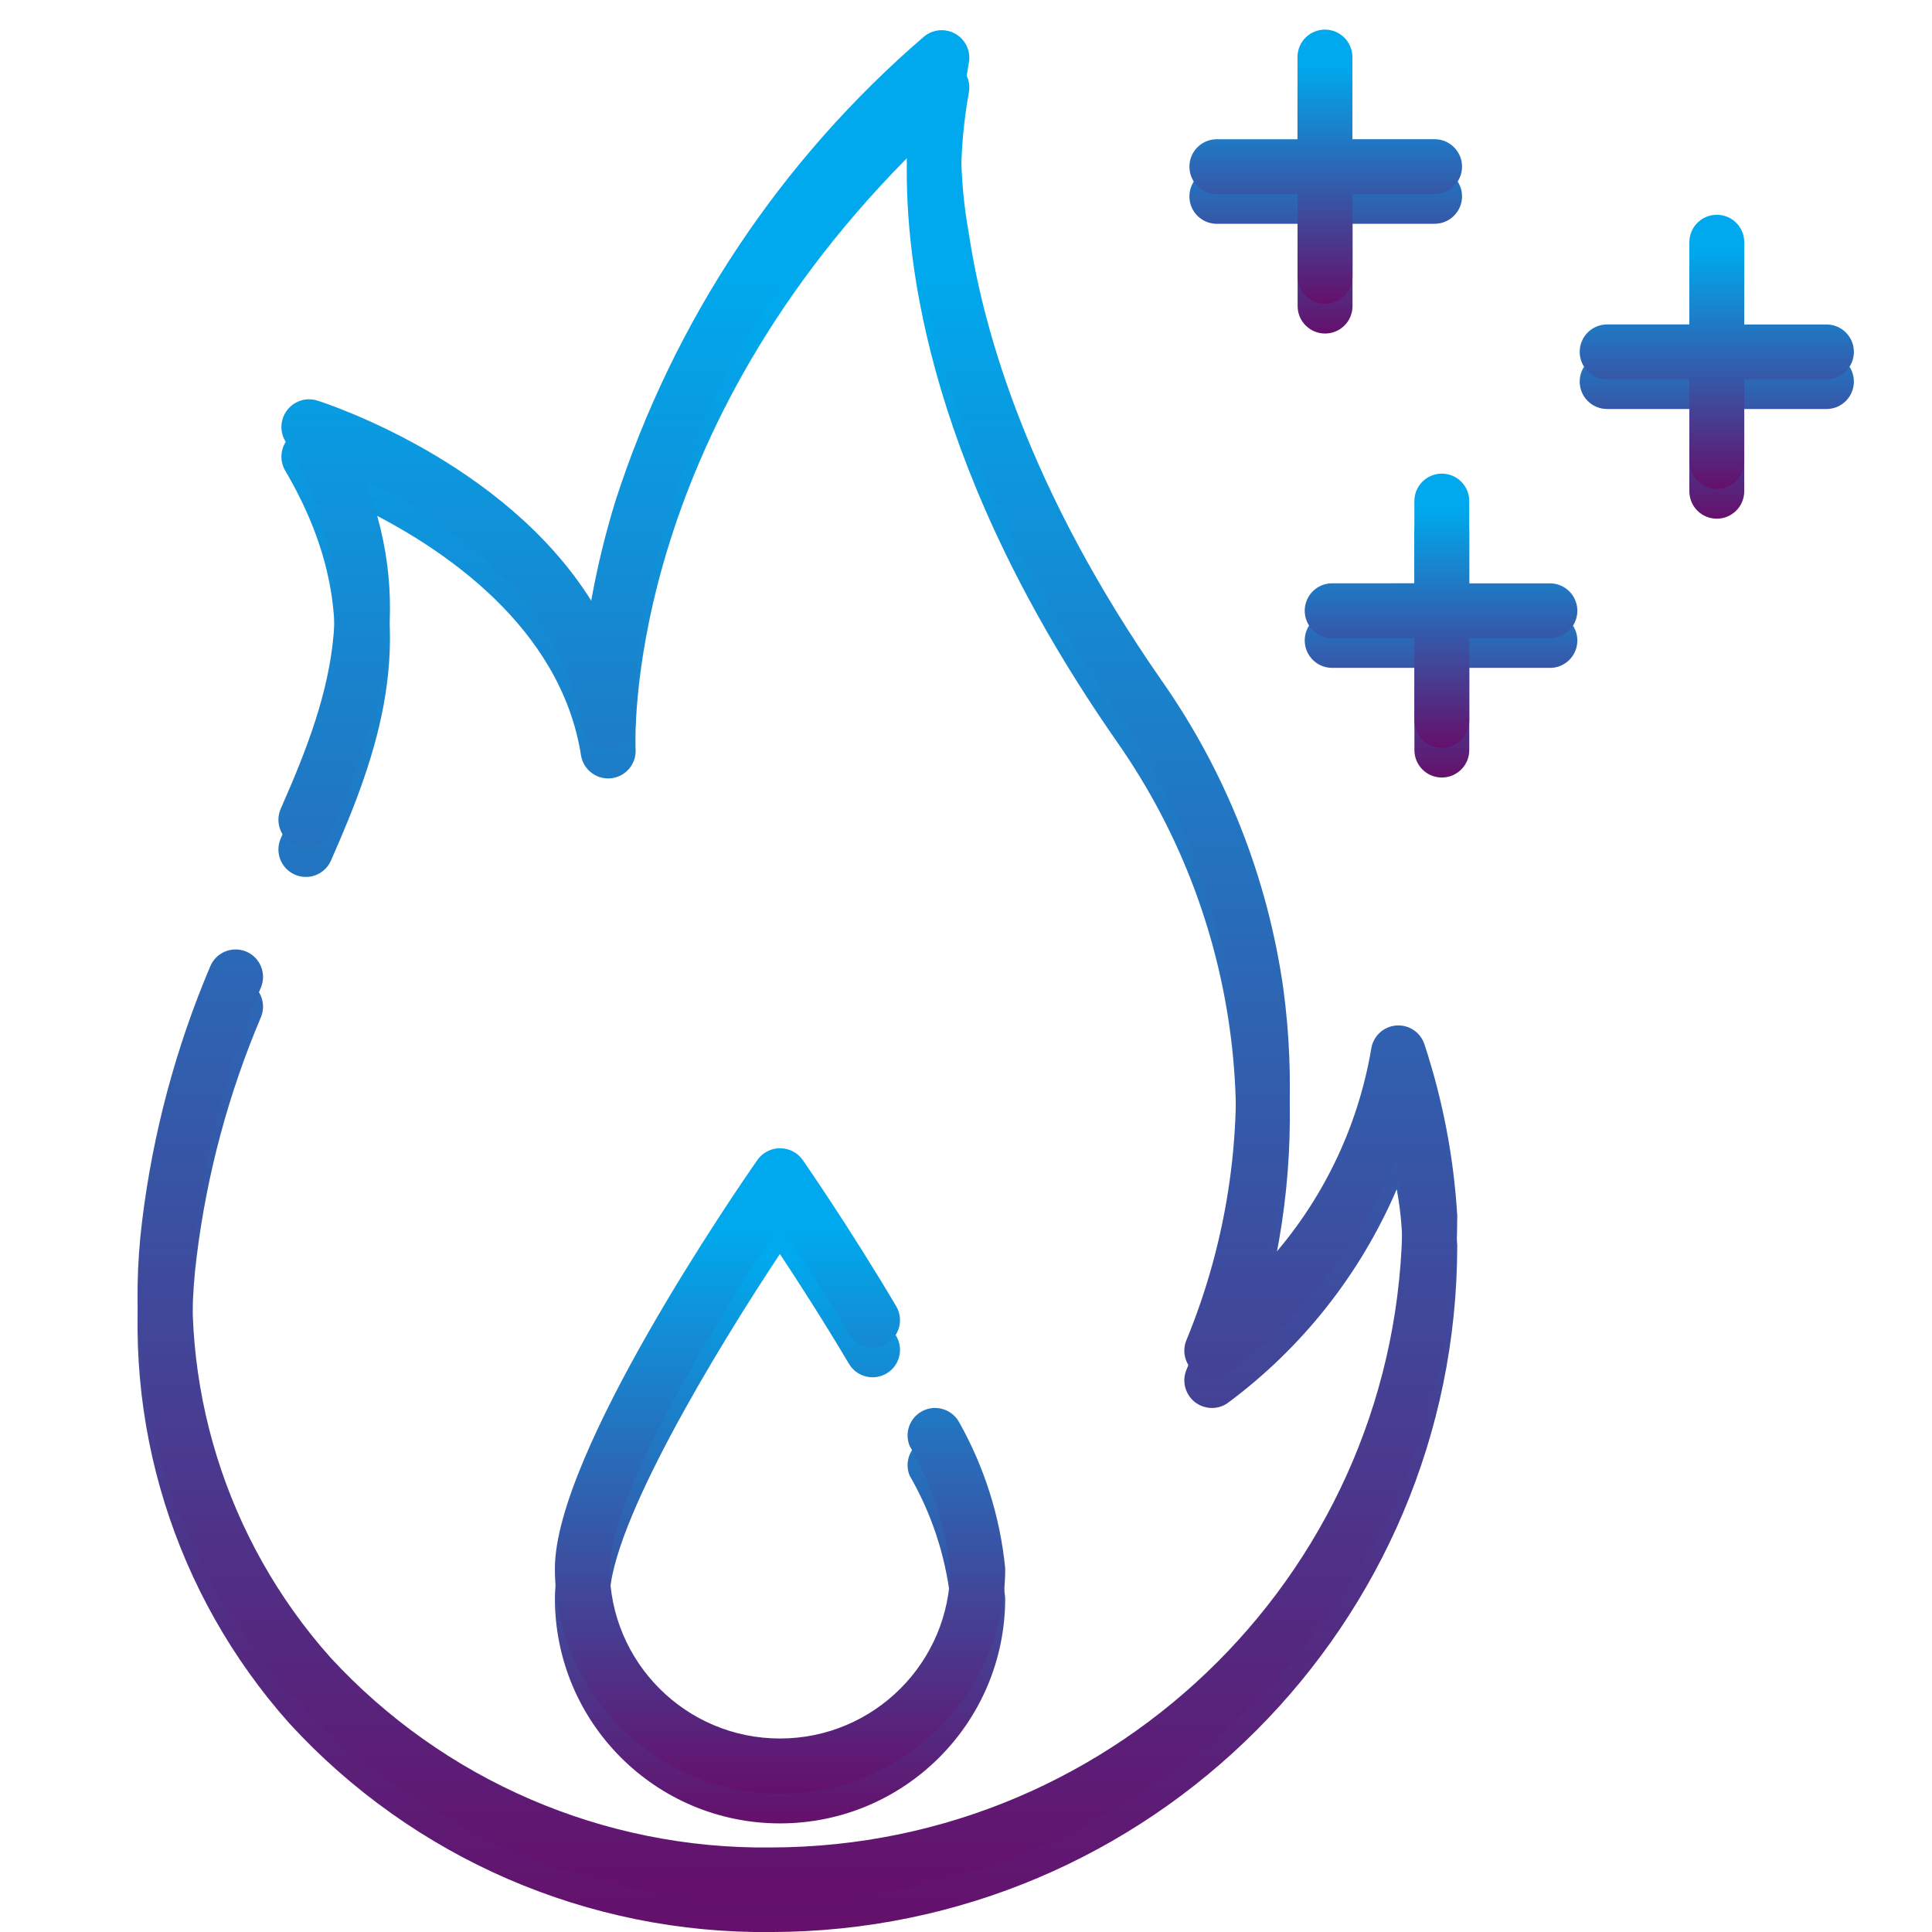 <?xml version="1.0" encoding="utf-8"?>
<!-- Generator: Adobe Illustrator 14.0.0, SVG Export Plug-In . SVG Version: 6.00 Build 43363)  -->
<!DOCTYPE svg PUBLIC "-//W3C//DTD SVG 1.1//EN" "http://www.w3.org/Graphics/SVG/1.1/DTD/svg11.dtd">
<svg version="1.1" id="depreciation" xmlns="http://www.w3.org/2000/svg" xmlns:xlink="http://www.w3.org/1999/xlink" x="0px"
	 y="0px" width="65px" height="65px" viewBox="0 0 65 65" enable-background="new 0 0 65 65" xml:space="preserve">
<g id="burn" transform="translate(-21.53 0.006)">
	
		<linearGradient id="Path_17374_2_" gradientUnits="userSpaceOnUse" x1="35.794" y1="51.692" x2="35.794" y2="50.693" gradientTransform="matrix(44.402 0 0 -62.988 -1540.948 3257.983)">
		<stop  offset="0.13" style="stop-color:#00A9ED"/>
		<stop  offset="1" style="stop-color:#65106B"/>
	</linearGradient>
	<path id="Path_17374" fill="url(#Path_17374_2_)" d="M68.499,35.496c-0.426,0.037-0.771,0.359-0.835,0.783
		c-0.452,2.662-1.653,5.141-3.462,7.146c0.749-3.007,0.919-6.13,0.5-9.2c-0.53-3.709-1.926-7.242-4.074-10.312
		c-4.471-6.416-6-11.724-6.5-15.049c-0.345-1.89-0.348-3.826-0.009-5.716c0.115-0.501-0.198-1-0.698-1.115
		c-0.282-0.065-0.579,0.006-0.802,0.19c-4.825,4.149-8.415,9.546-10.375,15.6c-0.343,1.109-0.618,2.238-0.823,3.38
		c-2.941-4.7-8.92-6.639-9.232-6.738c-0.494-0.144-1.011,0.141-1.154,0.634c-0.07,0.239-0.041,0.497,0.082,0.715
		c2.817,4.78,1.6,8.438-0.141,12.387c-0.206,0.466,0.005,1.012,0.472,1.218s1.011-0.005,1.217-0.472l0,0
		c1.616-3.659,2.89-7.335,1.154-11.8c2.575,1.274,6.59,3.925,7.263,8.286c0.097,0.502,0.582,0.83,1.083,0.734
		c0.445-0.086,0.763-0.481,0.75-0.934c-0.007-0.107-0.5-10.184,9.128-19.918c-0.087,3.6,0.791,10.641,7.081,19.657
		c4.328,6.195,5.196,14.17,2.305,21.152c-0.172,0.484,0.082,1.016,0.566,1.187c0.272,0.097,0.574,0.061,0.816-0.097
		c2.51-1.854,4.481-4.342,5.711-7.21c0.115,0.623,0.18,1.255,0.191,1.889c-0.01,11.729-9.512,21.239-21.241,21.257
		c-5.629,0.069-11.022-2.258-14.833-6.4c-3.516-3.953-5.153-9.23-4.492-14.479c0.343-2.773,1.071-5.486,2.164-8.06
		c0.193-0.472-0.032-1.011-0.504-1.204c-0.472-0.194-1.011,0.031-1.205,0.504l0,0c-1.158,2.73-1.928,5.609-2.289,8.553
		c-0.721,5.77,1.083,11.568,4.951,15.91c4.16,4.537,10.054,7.09,16.209,7.021c12.748-0.018,23.076-10.352,23.085-23.1
		c-0.117-1.962-0.489-3.9-1.105-5.768C69.32,35.723,68.925,35.461,68.499,35.496z"/>
	
		<linearGradient id="Path_17375_2_" gradientUnits="userSpaceOnUse" x1="59.855" y1="17.869" x2="59.855" y2="16.869" gradientTransform="matrix(9.171 0 0 -9.224 -482.83 166.815)">
		<stop  offset="0.13" style="stop-color:#00A9ED"/>
		<stop  offset="1" style="stop-color:#65106B"/>
	</linearGradient>
	<path id="Path_17375" fill="url(#Path_17375_2_)" d="M62.421,7.523h2.766v2.769c0,0.51,0.414,0.923,0.924,0.923
		s0.923-0.414,0.923-0.923V7.523h2.761c0.51,0,0.924-0.414,0.924-0.923s-0.414-0.923-0.924-0.923h-2.766V2.913
		c0-0.51-0.413-0.923-0.923-0.923s-0.923,0.413-0.923,0.923V5.68h-2.767c-0.509,0.029-0.897,0.465-0.868,0.974
		c0.026,0.468,0.4,0.842,0.868,0.869H62.421z"/>
	
		<linearGradient id="Path_17376_2_" gradientUnits="userSpaceOnUse" x1="59.685" y1="17.874" x2="59.685" y2="16.874" gradientTransform="matrix(9.223 0 0 -9.225 -471.189 173.106)">
		<stop  offset="0.13" style="stop-color:#00A9ED"/>
		<stop  offset="1" style="stop-color:#65106B"/>
	</linearGradient>
	<path id="Path_17376" fill="url(#Path_17376_2_)" d="M82.98,11.91h-2.767V9.143c0-0.51-0.413-0.923-0.923-0.923
		s-0.923,0.413-0.923,0.923v2.766h-2.766c-0.51,0-0.924,0.413-0.924,0.923s0.414,0.923,0.924,0.923h2.765v2.767
		c0,0.51,0.413,0.923,0.923,0.923s0.924-0.413,0.924-0.923v-2.767h2.766c0.51,0,0.923-0.414,0.923-0.923S83.489,11.91,82.98,11.91
		L82.98,11.91L82.98,11.91z"/>
	
		<linearGradient id="Path_17377_2_" gradientUnits="userSpaceOnUse" x1="59.855" y1="17.869" x2="59.855" y2="16.869" gradientTransform="matrix(9.171 0 0 -9.224 -478.948 181.761)">
		<stop  offset="0.13" style="stop-color:#00A9ED"/>
		<stop  offset="1" style="stop-color:#65106B"/>
	</linearGradient>
	<path id="Path_17377" fill="url(#Path_17377_2_)" d="M73.727,20.621h-2.766v-2.769c0-0.51-0.413-0.923-0.923-0.923
		s-0.923,0.413-0.923,0.923v2.766H66.35c-0.51,0-0.924,0.413-0.924,0.923s0.414,0.923,0.924,0.923h2.766v2.766
		c0,0.51,0.413,0.923,0.923,0.923s0.923-0.413,0.923-0.923l0,0v-2.766h2.766c0.51-0.029,0.898-0.465,0.869-0.974
		C74.57,21.022,74.196,20.648,73.727,20.621z"/>
	
		<linearGradient id="Path_17378_2_" gradientUnits="userSpaceOnUse" x1="47.888" y1="40.663" x2="47.888" y2="39.663" gradientTransform="matrix(15.15 0 0 -21.715 -677.732 922.585)">
		<stop  offset="0.13" style="stop-color:#00A9ED"/>
		<stop  offset="1" style="stop-color:#65106B"/>
	</linearGradient>
	<path id="Path_17378" fill="url(#Path_17378_2_)" d="M50.106,45.9c0.271,0.432,0.841,0.561,1.272,0.29
		c0.416-0.261,0.554-0.802,0.315-1.23c-1.593-2.691-3.1-4.856-3.162-4.947c-0.302-0.418-0.886-0.513-1.304-0.21
		c-0.081,0.059-0.151,0.129-0.21,0.21c-0.7,1-6.818,9.894-6.818,13.746c-0.003,4.184,3.385,7.578,7.568,7.581
		c4.184,0.004,7.578-3.385,7.582-7.568c0-0.004,0-0.008,0-0.013c-0.17-1.729-0.698-3.403-1.55-4.916
		c-0.246-0.447-0.807-0.611-1.254-0.366c-0.415,0.227-0.591,0.73-0.409,1.166c0.73,1.264,1.194,2.663,1.364,4.112
		c0,3.164-2.565,5.729-5.729,5.729c-3.164,0-5.729-2.565-5.729-5.729c0-2.442,3.628-8.411,5.727-11.572
		C48.36,43.076,49.225,44.417,50.106,45.9z"/>
</g>
<g id="burn_1_" transform="translate(-21.53 0.006)">
	
		<linearGradient id="Path_17374_3_" gradientUnits="userSpaceOnUse" x1="35.794" y1="51.709" x2="35.794" y2="50.709" gradientTransform="matrix(44.402 0 0 -62.988 -1540.948 3257.983)">
		<stop  offset="0.13" style="stop-color:#00A9ED"/>
		<stop  offset="1" style="stop-color:#65106B"/>
	</linearGradient>
	<path id="Path_17374_1_" fill="url(#Path_17374_3_)" d="M68.499,34.496c-0.426,0.037-0.771,0.359-0.835,0.783
		c-0.452,2.662-1.653,5.141-3.462,7.146c0.749-3.007,0.919-6.13,0.5-9.2c-0.53-3.709-1.926-7.242-4.074-10.312
		c-4.471-6.416-6-11.724-6.5-15.049c-0.345-1.89-0.348-3.826-0.009-5.716c0.115-0.501-0.198-1-0.698-1.115
		c-0.282-0.065-0.579,0.006-0.802,0.19c-4.825,4.149-8.415,9.546-10.375,15.6c-0.343,1.109-0.618,2.238-0.823,3.38
		c-2.941-4.7-8.92-6.639-9.232-6.738c-0.494-0.144-1.011,0.141-1.154,0.634c-0.07,0.239-0.041,0.497,0.082,0.715
		c2.817,4.78,1.6,8.438-0.141,12.387c-0.206,0.466,0.005,1.012,0.472,1.218s1.011-0.005,1.217-0.472l0,0
		c1.616-3.659,2.89-7.335,1.154-11.8c2.575,1.274,6.59,3.925,7.263,8.286c0.097,0.502,0.582,0.83,1.083,0.734
		c0.445-0.086,0.763-0.481,0.75-0.934c-0.007-0.107-0.5-10.184,9.128-19.918c-0.087,3.6,0.791,10.641,7.081,19.657
		c4.328,6.195,5.196,14.17,2.305,21.152c-0.172,0.484,0.082,1.016,0.566,1.187c0.272,0.097,0.574,0.061,0.816-0.097
		c2.51-1.854,4.481-4.342,5.711-7.21c0.115,0.623,0.18,1.255,0.191,1.889c-0.01,11.729-9.512,21.239-21.241,21.257
		c-5.629,0.069-11.022-2.258-14.833-6.4c-3.516-3.953-5.153-9.23-4.492-14.479c0.343-2.773,1.071-5.486,2.164-8.06
		c0.193-0.472-0.032-1.011-0.504-1.205c-0.472-0.193-1.011,0.032-1.205,0.504l0,0c-1.158,2.73-1.928,5.609-2.289,8.553
		c-0.721,5.77,1.083,11.568,4.951,15.91c4.16,4.537,10.054,7.09,16.209,7.021c12.748-0.018,23.076-10.352,23.085-23.1
		c-0.117-1.962-0.489-3.9-1.105-5.768C69.32,34.723,68.925,34.461,68.499,34.496z"/>
	
		<linearGradient id="Path_17375_3_" gradientUnits="userSpaceOnUse" x1="59.855" y1="17.978" x2="59.855" y2="16.978" gradientTransform="matrix(9.171 0 0 -9.224 -482.83 166.815)">
		<stop  offset="0.13" style="stop-color:#00A9ED"/>
		<stop  offset="1" style="stop-color:#65106B"/>
	</linearGradient>
	<path id="Path_17375_1_" fill="url(#Path_17375_3_)" d="M62.421,6.523h2.766v2.769c0,0.51,0.414,0.923,0.924,0.923
		s0.923-0.414,0.923-0.923V6.523h2.761c0.51,0,0.924-0.414,0.924-0.923s-0.414-0.923-0.924-0.923h-2.766V1.913
		c0-0.51-0.413-0.923-0.923-0.923s-0.923,0.413-0.923,0.923V4.68h-2.767c-0.509,0.029-0.897,0.465-0.868,0.974
		c0.026,0.468,0.4,0.842,0.868,0.869H62.421z"/>
	
		<linearGradient id="Path_17376_3_" gradientUnits="userSpaceOnUse" x1="59.685" y1="17.982" x2="59.685" y2="16.982" gradientTransform="matrix(9.223 0 0 -9.225 -471.189 173.106)">
		<stop  offset="0.13" style="stop-color:#00A9ED"/>
		<stop  offset="1" style="stop-color:#65106B"/>
	</linearGradient>
	<path id="Path_17376_1_" fill="url(#Path_17376_3_)" d="M82.98,10.91h-2.767V8.143c0-0.51-0.413-0.923-0.923-0.923
		s-0.923,0.413-0.923,0.923v2.766h-2.766c-0.51,0-0.924,0.413-0.924,0.923s0.414,0.923,0.924,0.923h2.765v2.767
		c0,0.51,0.413,0.923,0.923,0.923s0.924-0.413,0.924-0.923v-2.767h2.766c0.51,0,0.923-0.414,0.923-0.923S83.489,10.91,82.98,10.91
		L82.98,10.91L82.98,10.91z"/>
	
		<linearGradient id="Path_17377_3_" gradientUnits="userSpaceOnUse" x1="59.855" y1="17.978" x2="59.855" y2="16.978" gradientTransform="matrix(9.171 0 0 -9.224 -478.948 181.761)">
		<stop  offset="0.13" style="stop-color:#00A9ED"/>
		<stop  offset="1" style="stop-color:#65106B"/>
	</linearGradient>
	<path id="Path_17377_1_" fill="url(#Path_17377_3_)" d="M73.727,19.621h-2.766v-2.769c0-0.51-0.413-0.923-0.923-0.923
		s-0.923,0.413-0.923,0.923v2.766H66.35c-0.51,0-0.924,0.413-0.924,0.923s0.414,0.923,0.924,0.923h2.766v2.766
		c0,0.51,0.413,0.923,0.923,0.923s0.923-0.413,0.923-0.923l0,0v-2.766h2.766c0.51-0.029,0.898-0.465,0.869-0.974
		C74.57,20.022,74.196,19.648,73.727,19.621z"/>
	
		<linearGradient id="Path_17378_3_" gradientUnits="userSpaceOnUse" x1="47.888" y1="40.709" x2="47.888" y2="39.709" gradientTransform="matrix(15.15 0 0 -21.715 -677.732 922.585)">
		<stop  offset="0.13" style="stop-color:#00A9ED"/>
		<stop  offset="1" style="stop-color:#65106B"/>
	</linearGradient>
	<path id="Path_17378_1_" fill="url(#Path_17378_3_)" d="M50.106,44.9c0.271,0.432,0.841,0.561,1.272,0.29
		c0.416-0.261,0.554-0.802,0.315-1.23c-1.593-2.691-3.1-4.856-3.162-4.947c-0.302-0.418-0.886-0.513-1.304-0.21
		c-0.081,0.059-0.151,0.129-0.21,0.21c-0.7,1-6.818,9.894-6.818,13.746c-0.003,4.184,3.385,7.578,7.568,7.581
		c4.184,0.004,7.578-3.385,7.582-7.568c0-0.004,0-0.008,0-0.013c-0.17-1.729-0.698-3.403-1.55-4.916
		c-0.246-0.447-0.807-0.611-1.254-0.366c-0.415,0.227-0.591,0.73-0.409,1.166c0.73,1.264,1.194,2.663,1.364,4.112
		c0,3.164-2.565,5.729-5.729,5.729c-3.164,0-5.729-2.565-5.729-5.729c0-2.442,3.628-8.411,5.727-11.572
		C48.36,42.076,49.225,43.417,50.106,44.9z"/>
</g>
</svg>
